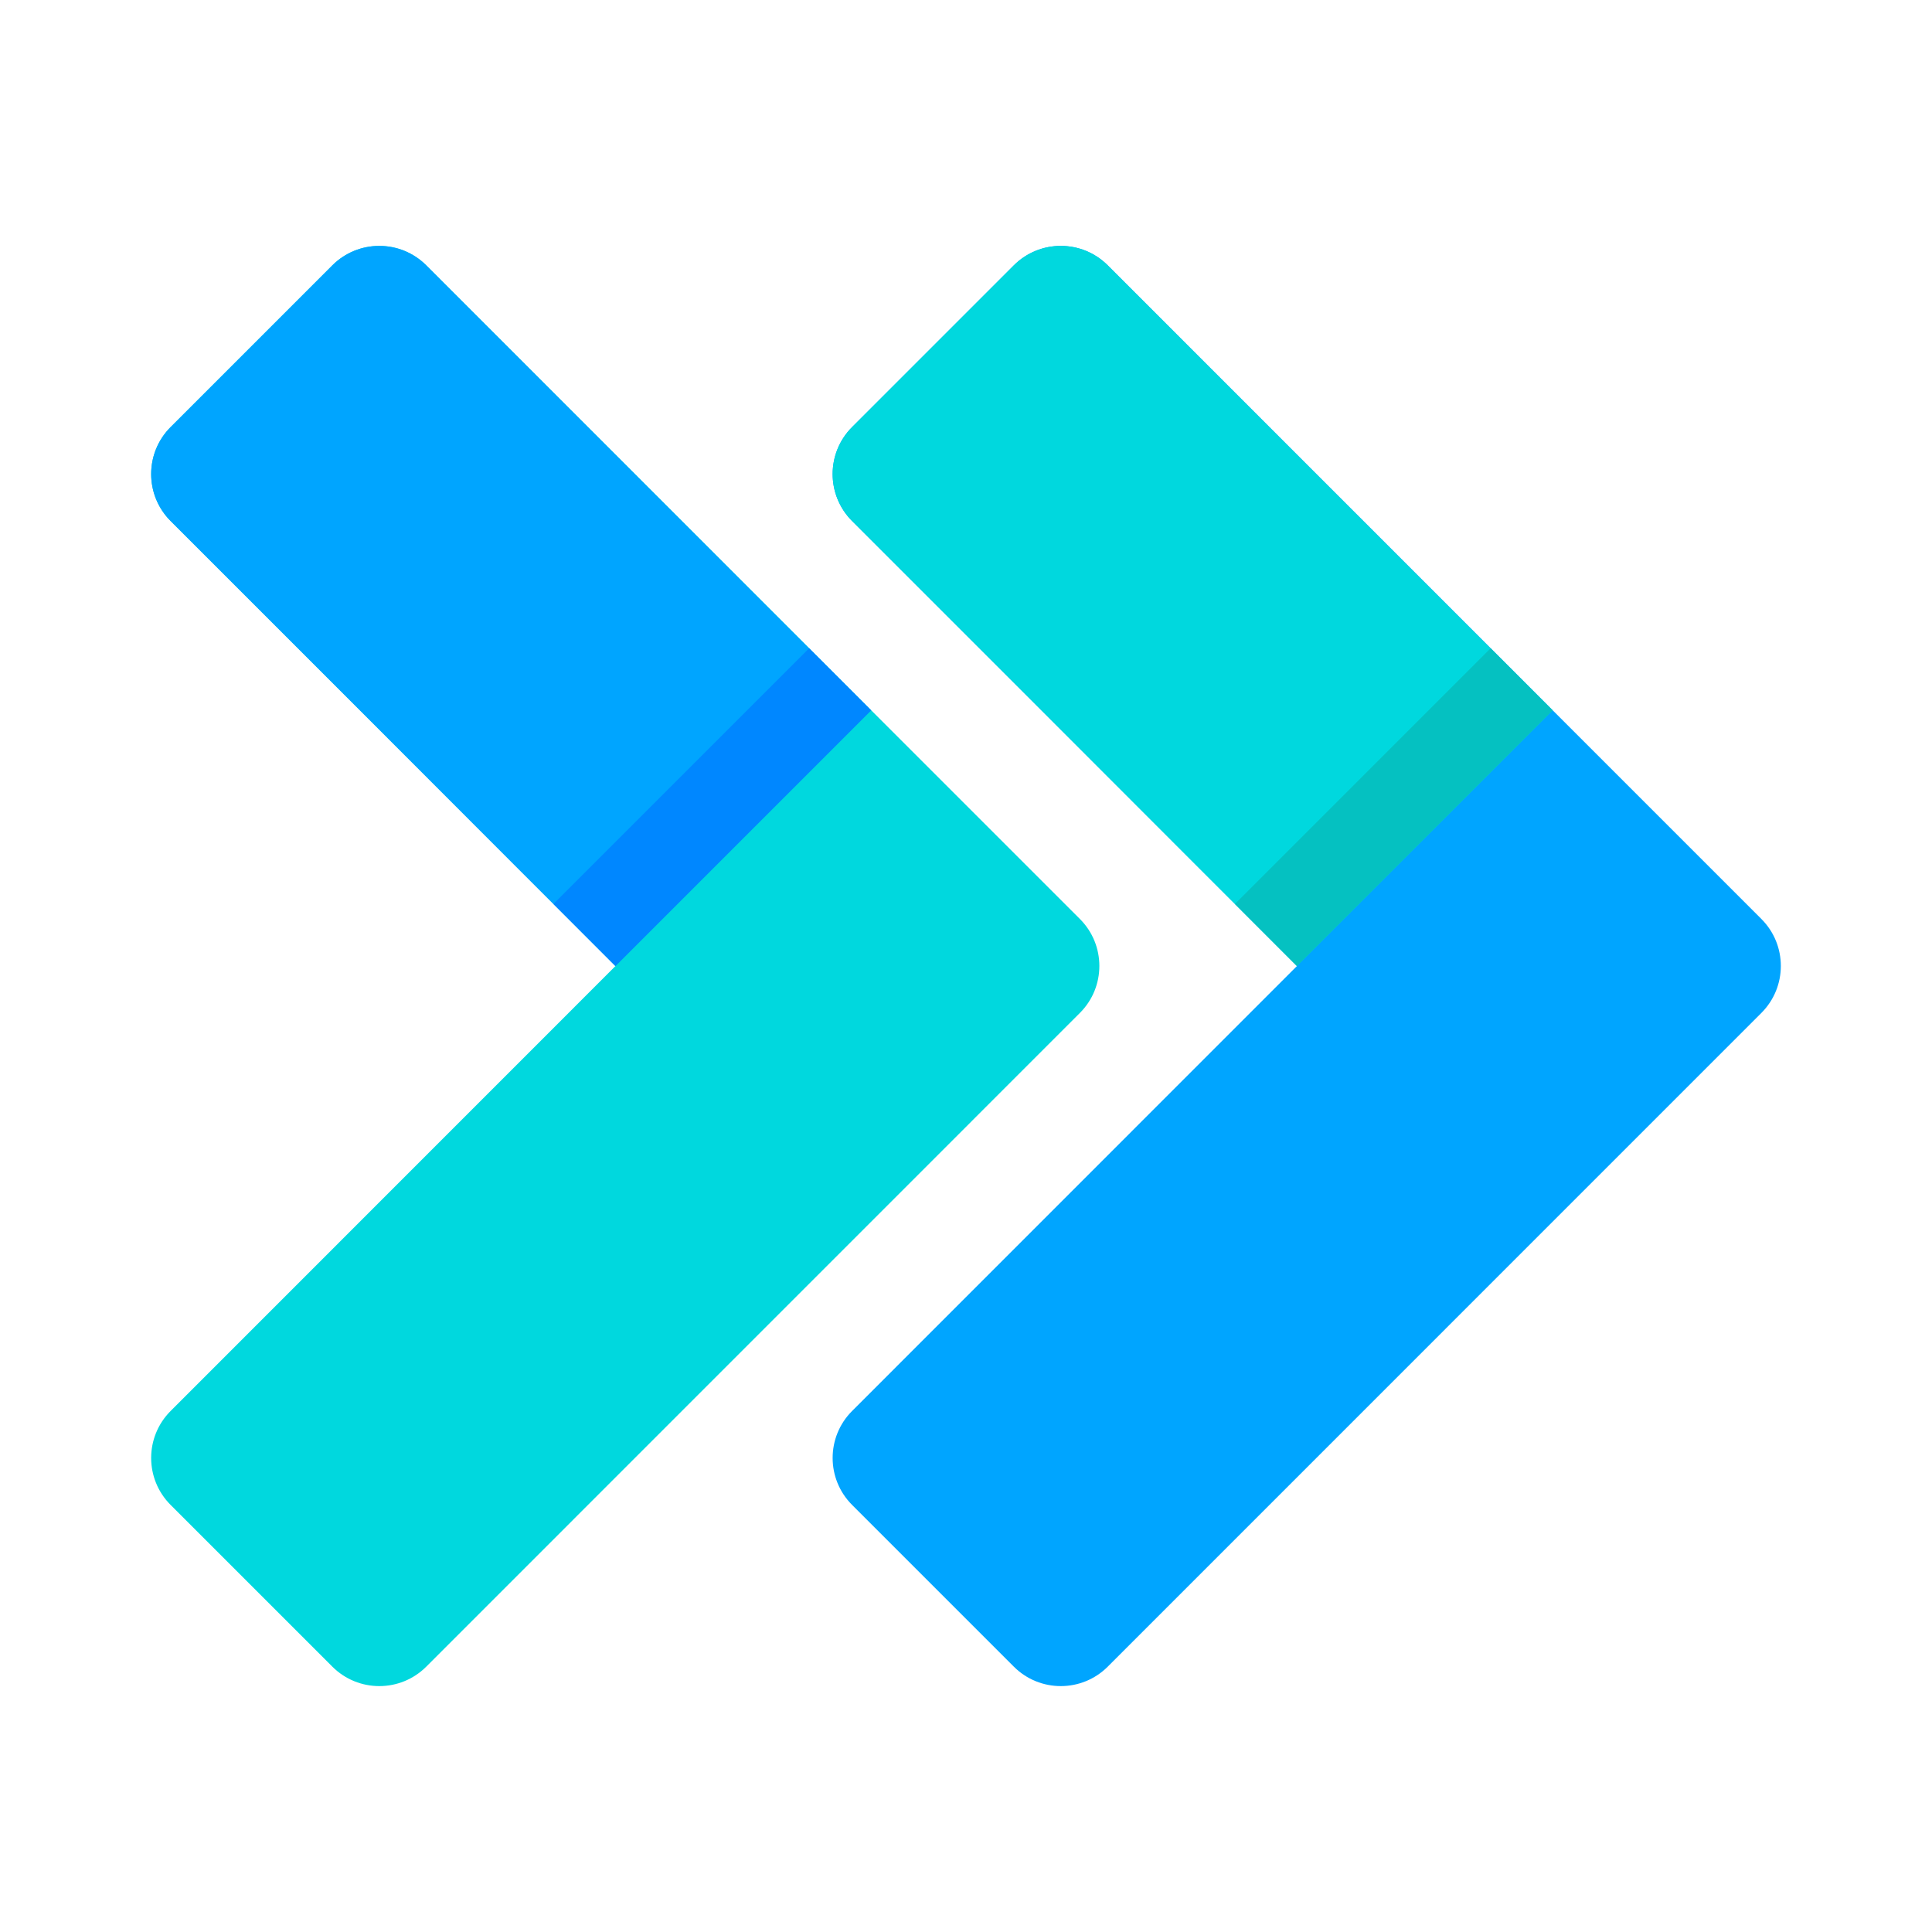 <svg xmlns="http://www.w3.org/2000/svg" version="1.1" xmlns:xlink="http://www.w3.org/1999/xlink" width="512" height="512" x="0" y="0" viewBox="0 0 512 512" style="enable-background:new 0 0 512 512" xml:space="preserve" class=""><g>
<path xmlns="http://www.w3.org/2000/svg" style="" d="M286.187,268.435L112.968,441.677c-6.875,6.876-18.021,6.876-24.897,0.001L45.214,398.82  c-6.874-6.874-6.875-18.02-0.001-24.894l117.914-117.939l-69.122-69.122l-48.79-48.79c-6.875-6.875-6.875-18.021,0-24.896  l42.857-42.857c6.875-6.875,18.021-6.875,24.896,0l116.543,116.543l56.675,56.675C293.06,250.414,293.061,261.56,286.187,268.435z" fill="#00d8de" data-original="#00d8de" class=""></path>
<path xmlns="http://www.w3.org/2000/svg" style="" d="M230.853,188.261L163.1,256.014l-25.897-25.897l-43.197-43.252l-48.79-48.79  c-6.875-6.875-6.875-18.021,0-24.896L88.07,70.325c6.876-6.876,18.025-6.875,24.899,0.003l91.987,92.035L230.853,188.261z" fill="#00a5ff" data-original="#00a5ff" class=""></path>
<polygon xmlns="http://www.w3.org/2000/svg" style="" points="230.853,188.261 163.1,256.014 146.67,239.557 214.422,171.804 " fill="#0087ff" data-original="#0087ff" class=""></polygon>
<path xmlns="http://www.w3.org/2000/svg" style="" d="M466.786,268.435L293.568,441.677c-6.875,6.876-18.022,6.876-24.897,0.001l-42.858-42.858  c-6.874-6.874-6.875-18.02-0.001-24.894l117.914-117.939l-69.122-69.122l-48.79-48.79c-6.875-6.875-6.875-18.021,0-24.896  l42.857-42.857c6.875-6.875,18.021-6.875,24.896,0L410.11,186.865l56.675,56.675C473.66,250.414,473.66,261.56,466.786,268.435z" fill="#00a5ff" data-original="#00a5ff" class=""></path>
<path xmlns="http://www.w3.org/2000/svg" style="" d="M411.452,188.261l-67.753,67.753l-25.897-25.897l-43.197-43.252l-48.79-48.79  c-6.875-6.875-6.875-18.021,0-24.896l42.854-42.854c6.876-6.876,18.025-6.875,24.899,0.003l91.987,92.035L411.452,188.261z" fill="#00d8de" data-original="#00d8de" class=""></path>
<g xmlns="http://www.w3.org/2000/svg">
	<polygon style="" points="411.452,188.261 343.699,256.014 327.269,239.557 395.022,171.804  " fill="#05c1c1" data-original="#05c1c1" class=""></polygon>
	
	
	
</g>
<g xmlns="http://www.w3.org/2000/svg">
	
	
	
</g>
<g xmlns="http://www.w3.org/2000/svg">
</g>
<g xmlns="http://www.w3.org/2000/svg">
</g>
<g xmlns="http://www.w3.org/2000/svg">
</g>
<g xmlns="http://www.w3.org/2000/svg">
</g>
<g xmlns="http://www.w3.org/2000/svg">
</g>
<g xmlns="http://www.w3.org/2000/svg">
</g>
<g xmlns="http://www.w3.org/2000/svg">
</g>
<g xmlns="http://www.w3.org/2000/svg">
</g>
<g xmlns="http://www.w3.org/2000/svg">
</g>
<g xmlns="http://www.w3.org/2000/svg">
</g>
<g xmlns="http://www.w3.org/2000/svg">
</g>
<g xmlns="http://www.w3.org/2000/svg">
</g>
<g xmlns="http://www.w3.org/2000/svg">
</g>
<g xmlns="http://www.w3.org/2000/svg">
</g>
<g xmlns="http://www.w3.org/2000/svg">
</g>
</g></svg>